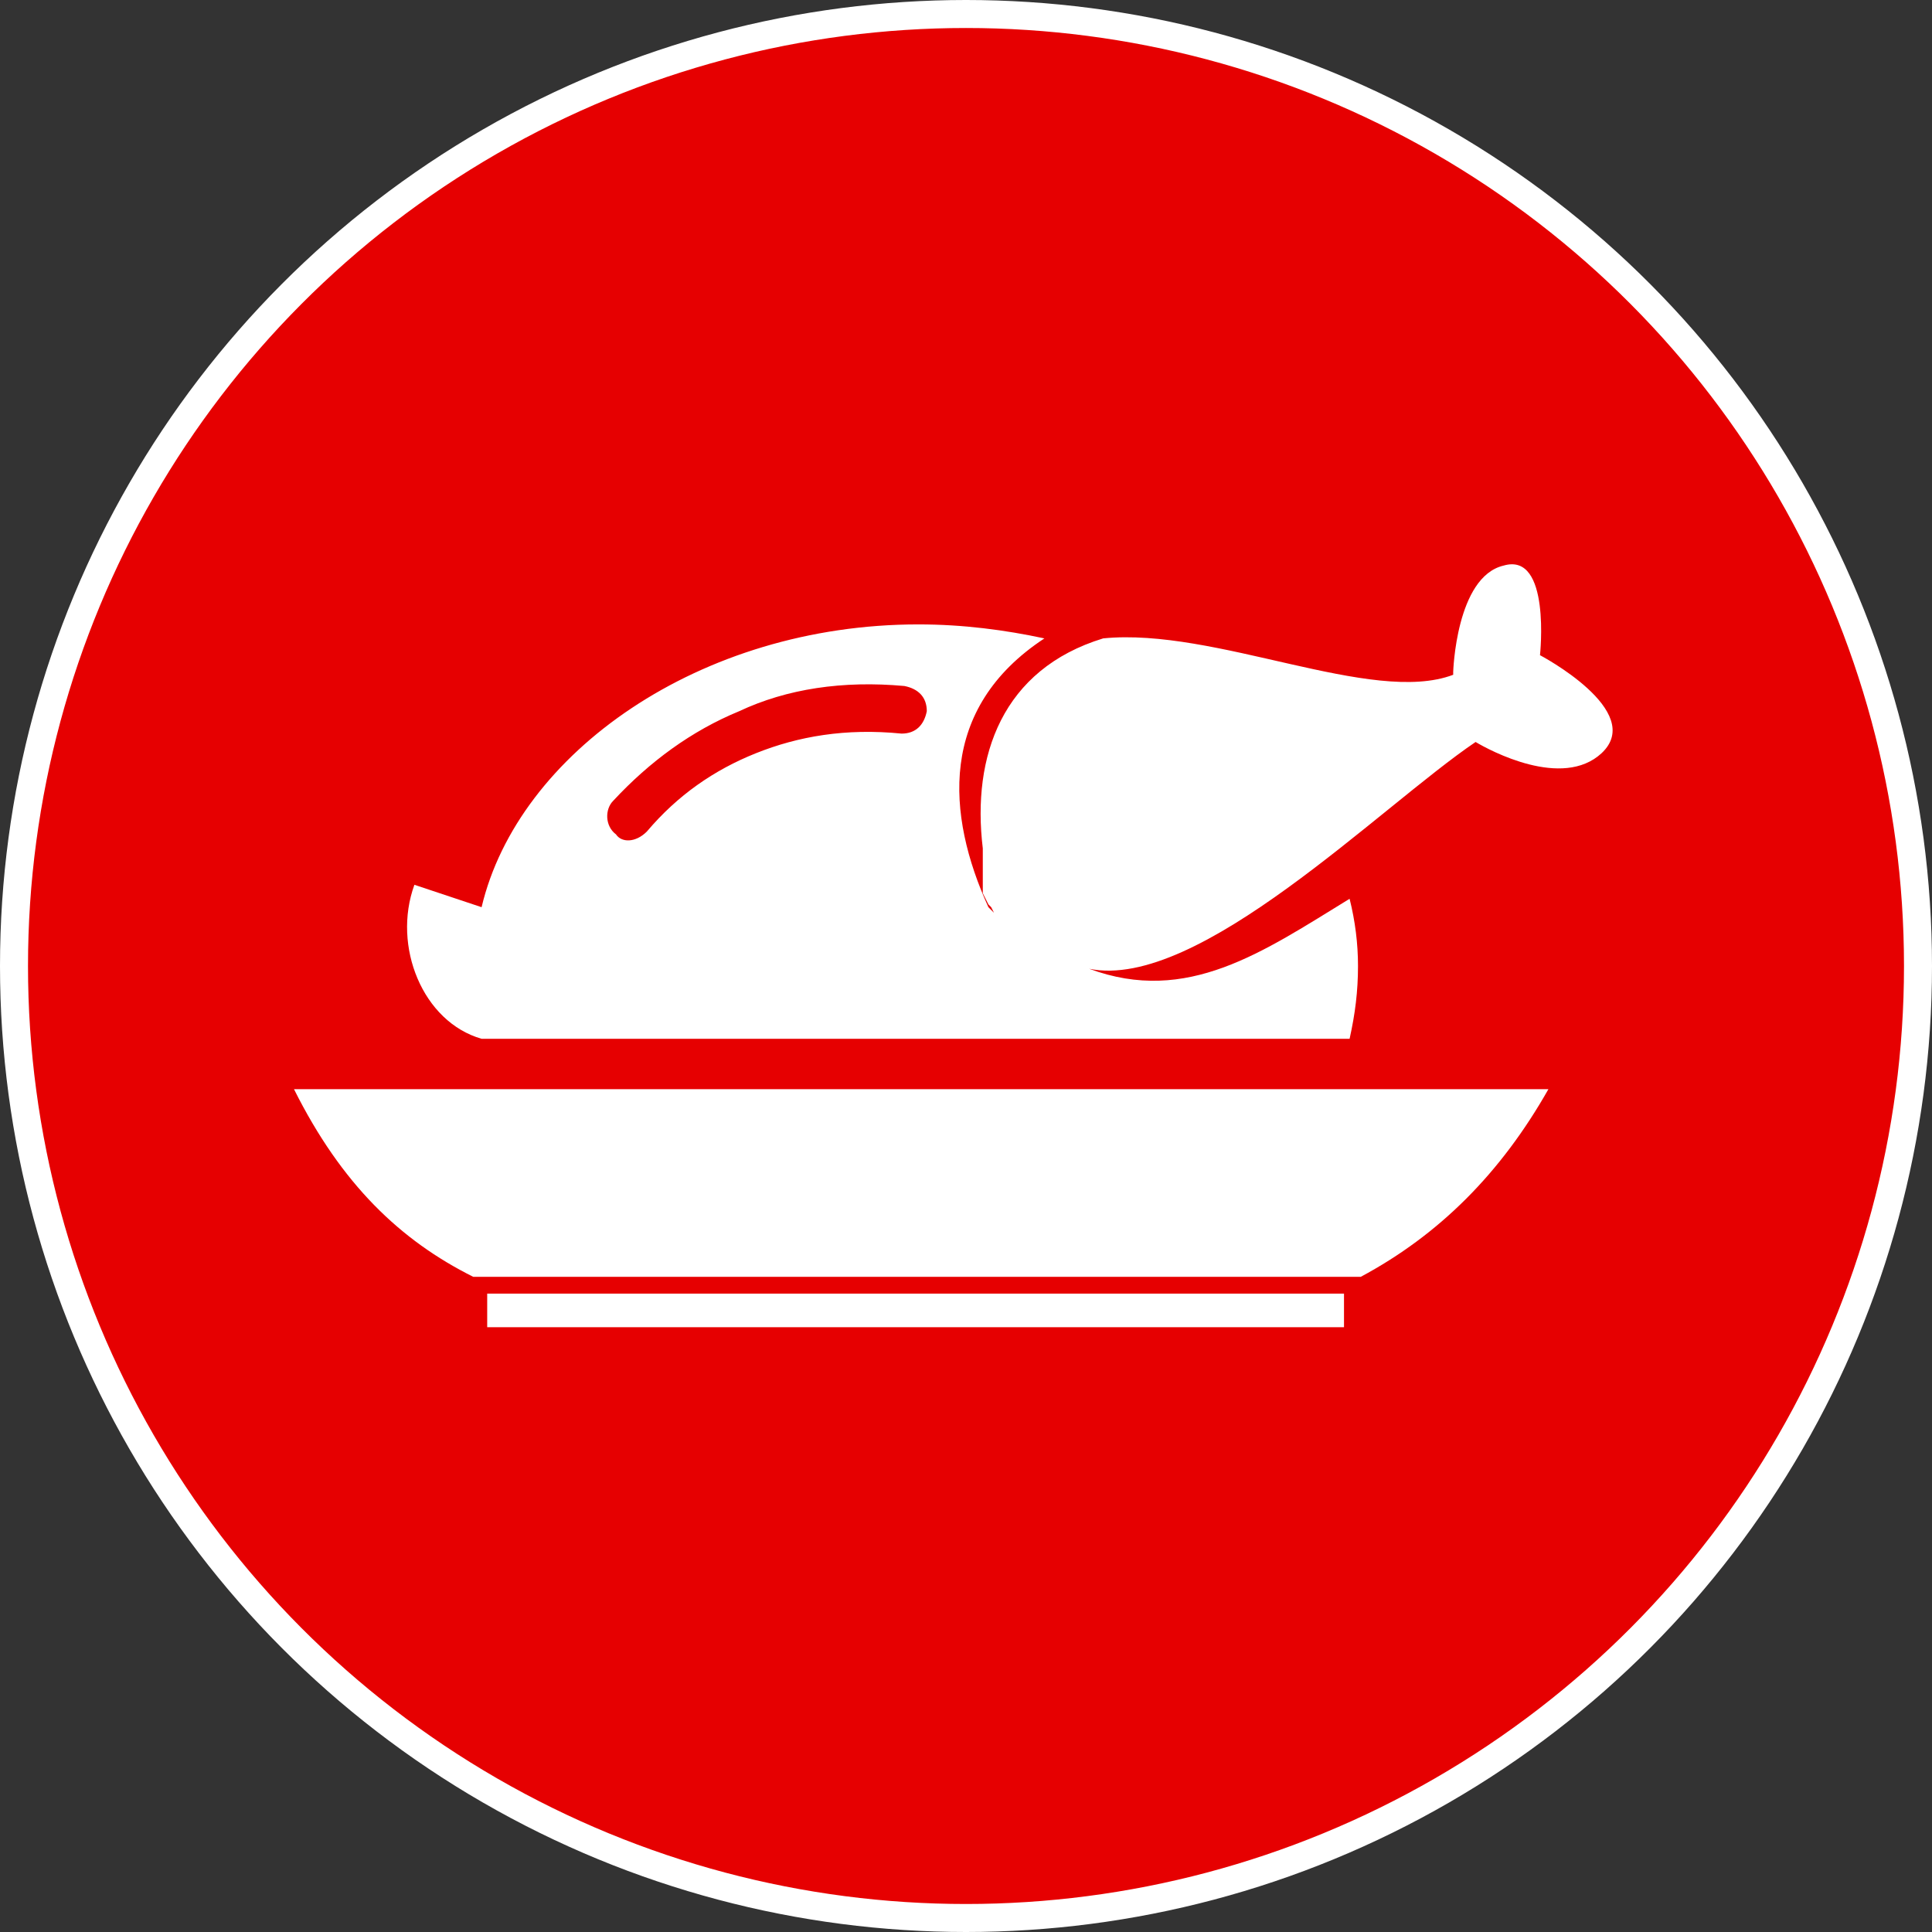 <?xml version="1.0" encoding="utf-8"?>
<!-- Generator: Adobe Illustrator 26.0.2, SVG Export Plug-In . SVG Version: 6.00 Build 0)  -->
<svg version="1.1" id="Ebene_1" xmlns="http://www.w3.org/2000/svg" xmlns:xlink="http://www.w3.org/1999/xlink" x="0px" y="0px"
	 viewBox="0 0 69 69" style="enable-background:new 0 0 69 69;" xml:space="preserve">
<rect x="0" y="0" width="69" height="69" fill="#333333" stroke="none"/>
<style type="text/css">
	.st0{clip-path:url(#SVGID_00000180331340392801492440000006550138484596286856_);fill:#E60001;}
	.st1{clip-path:url(#SVGID_00000180331340392801492440000006550138484596286856_);fill:none;stroke:#FFFFFF;}
	.st2{clip-path:url(#SVGID_00000180331340392801492440000006550138484596286856_);fill:#FFFFFF;}
</style>
<g>
	<defs>
		<rect id="SVGID_1_" width="69" height="69"/>
	</defs>
	<clipPath id="SVGID_00000014622826754680670000000002236415553167494586_">
		<use xlink:href="#SVGID_1_"  style="overflow:visible;"/>
	</clipPath>
	<path style="clip-path:url(#SVGID_00000014622826754680670000000002236415553167494586_);fill:#E60001;" d="M34.5,68.5
		c18.8,0,34-15.2,34-34s-15.2-34-34-34s-34,15.2-34,34S15.7,68.5,34.5,68.5"/>
	
		<circle style="clip-path:url(#SVGID_00000014622826754680670000000002236415553167494586_);fill:none;stroke:#FFFFFF;" cx="34.5" cy="34.5" r="34"/>
	<path style="clip-path:url(#SVGID_00000014622826754680670000000002236415553167494586_);fill:#FFFFFF;" d="M23.1,29.7
		c1.1-1.3,2.4-2.2,3.9-2.8c1.5-0.6,3.2-0.9,5.2-0.7c0.5,0,0.8-0.3,0.9-0.8c0-0.5-0.3-0.8-0.8-0.9c-2.2-0.2-4.2,0.1-5.9,0.9
		c-1.7,0.7-3.2,1.8-4.5,3.2c-0.3,0.3-0.3,0.9,0.1,1.2C22.2,30.1,22.7,30.1,23.1,29.7 M10.5,38.9h44.8c-1.7,3-3.9,5.2-6.7,6.7H16.9
		C14.3,44.3,12.2,42.3,10.5,38.9 M17.4,46.2H48v1.2H17.4V46.2z M32.8,22.3c1.6,0,3.1,0.2,4.5,0.5c-3.8,2.5-3.5,6.3-2,9.6l0,0l0,0
		l0,0l0,0l0,0l0,0l0,0l0,0l0,0l0,0l0,0l0,0l0,0l0,0l0,0l0,0l0,0l0,0l0,0l0,0l0,0l0,0l0,0l0,0l0,0l0,0l0,0l0,0l0,0l0,0l0,0l0,0l0,0
		l0,0v0l0,0l0,0l0,0l0,0l0,0l0,0l0,0l0,0l0,0l0,0l0,0l0,0l0,0l0.1,0.1l0,0l0,0l0,0l0.1,0.1l-0.1-0.2l0,0l-0.1-0.1l0,0l0,0v0
		l-0.1-0.2l0,0l0,0l-0.1-0.2l0,0l0,0l0-0.1l0,0l0,0l0-0.1l0,0v0l0-0.2l0,0l0,0l0-0.1l0,0l0,0l0-0.1l0,0l0,0l0,0l0,0l0,0l0,0l0,0
		l0-0.1l0-0.1l0,0l0,0l0,0l0,0l0,0l0-0.1l0-0.1l0-0.1l0-0.1l0-0.1l0-0.1l0-0.1l0-0.1l0,0v0c-0.4-3.3,0.7-6.4,4.3-7.5
		c4-0.4,9.6,2.4,12.5,1.3l0-0.1c0,0,0.1-3.4,1.8-3.8c1.7-0.5,1.3,3.2,1.3,3.2s3.8,2,2.2,3.5c-1.4,1.3-4-0.1-4.5-0.4
		c-3.4,2.3-9.9,8.9-13.8,8.1c3.5,1.3,6.2-0.6,9.3-2.5c0.2,0.8,0.3,1.6,0.3,2.4c0,0.9-0.1,1.7-0.3,2.6h-31c-2.1-0.6-3.2-3.3-2.4-5.5
		l2.4,0.8C18.5,26.9,25,22.3,32.8,22.3"/>
</g>
</svg>

